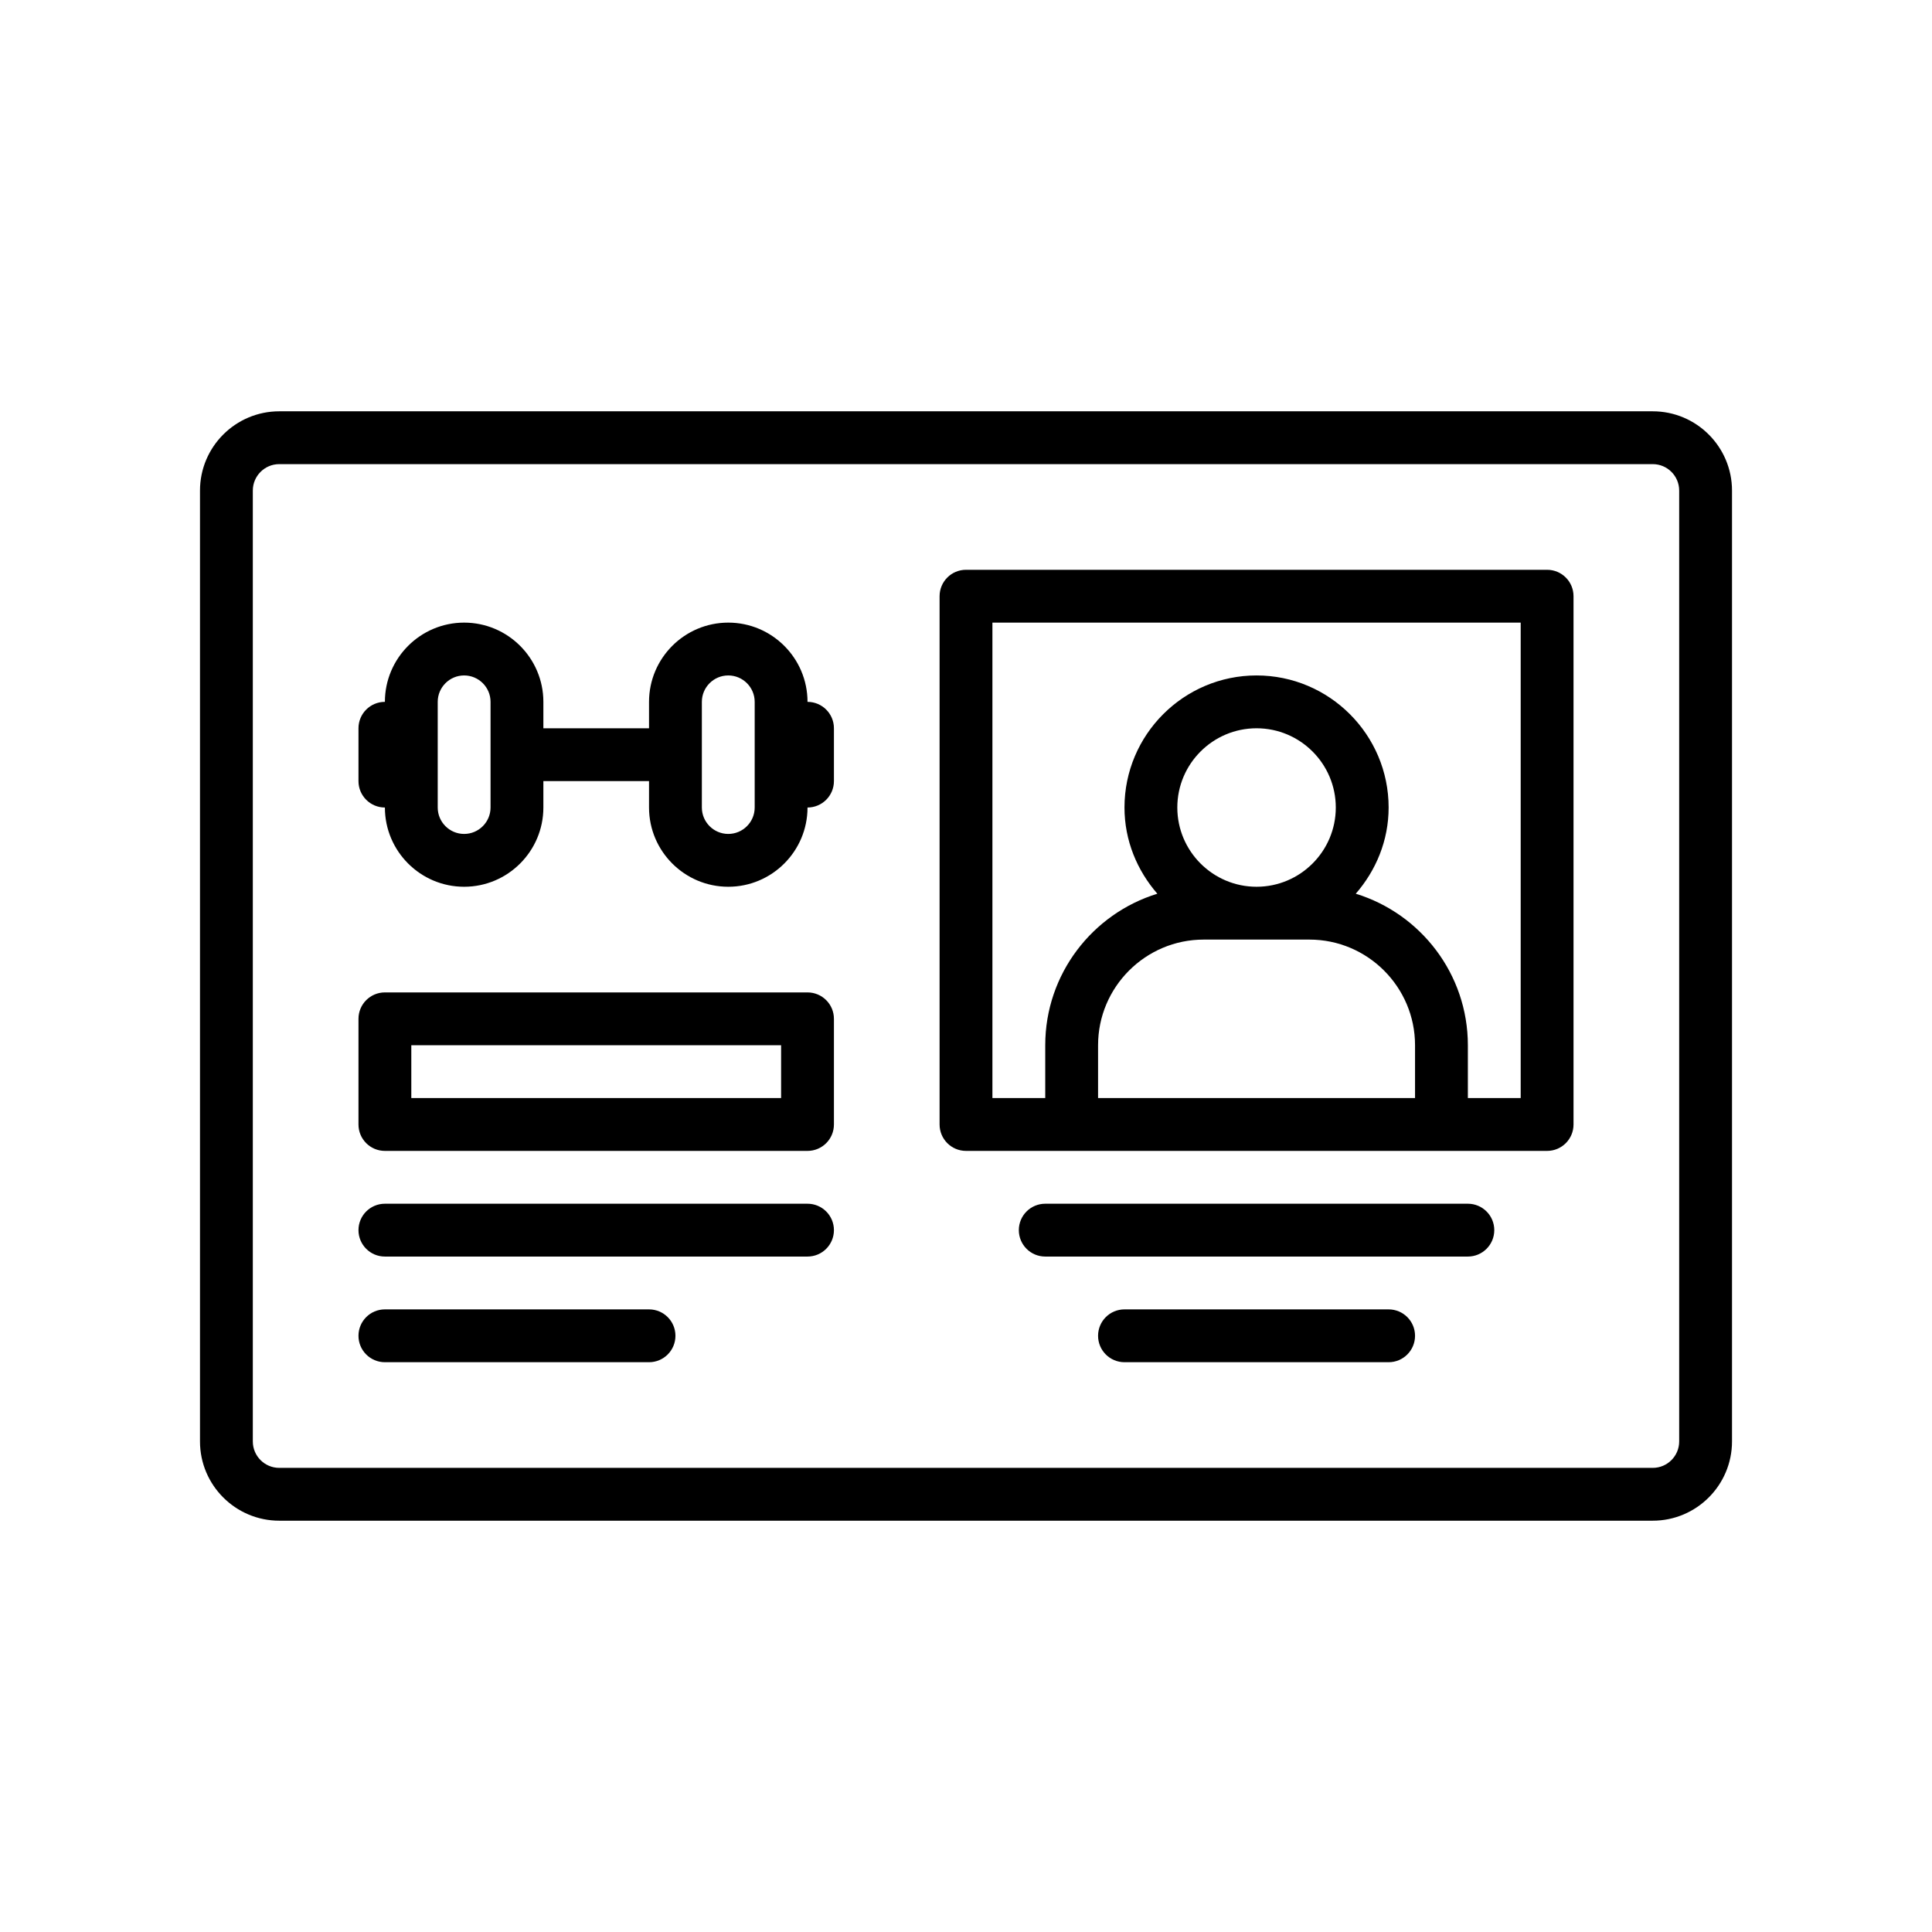 <?xml version="1.0" encoding="UTF-8"?>
<svg xmlns="http://www.w3.org/2000/svg" xmlns:xlink="http://www.w3.org/1999/xlink" viewBox="0 0 256 256" width="256px" height="256px">
<g id="surface176682150">
<path style=" stroke:none;fill-rule:nonzero;fill:rgb(0%,0%,0%);fill-opacity:1;" d="M 37 54.5 C 31.211 54.5 26.5 59.211 26.5 65 L 26.5 191 C 26.5 196.789 31.211 201.5 37 201.5 L 219 201.5 C 224.789 201.5 229.5 196.789 229.5 191 L 229.5 65 C 229.5 59.211 224.789 54.5 219 54.5 Z M 37 61.5 L 219 61.5 C 220.93 61.5 222.5 63.07 222.5 65 L 222.5 191 C 222.5 192.93 220.93 194.5 219 194.5 L 37 194.5 C 35.07 194.5 33.5 192.93 33.5 191 L 33.5 65 C 33.5 63.07 35.07 61.5 37 61.5 Z M 128 75.5 C 126.066 75.5 124.5 77.066 124.5 79 L 124.5 149 C 124.5 150.934 126.066 152.5 128 152.5 L 205 152.5 C 206.934 152.5 208.5 150.934 208.5 149 L 208.5 79 C 208.5 77.066 206.934 75.5 205 75.5 Z M 61.5 82.5 C 55.711 82.5 51 87.211 51 93 C 49.066 93 47.5 94.566 47.5 96.5 L 47.5 103.5 C 47.5 105.434 49.066 107 51 107 C 51 112.789 55.711 117.5 61.5 117.5 C 67.289 117.5 72 112.789 72 107 L 72 103.5 L 86 103.5 L 86 107 C 86 112.789 90.711 117.5 96.5 117.5 C 102.289 117.5 107 112.789 107 107 C 108.934 107 110.5 105.434 110.5 103.5 L 110.5 96.5 C 110.5 94.566 108.934 93 107 93 C 107 87.211 102.289 82.5 96.5 82.5 C 90.711 82.5 86 87.211 86 93 L 86 96.5 L 72 96.5 L 72 93 C 72 87.211 67.289 82.5 61.5 82.5 Z M 131.5 82.5 L 201.5 82.5 L 201.5 145.5 L 194.5 145.5 L 194.5 138.5 C 194.5 129.059 188.234 121.059 179.645 118.422 C 182.32 115.348 184 111.383 184 107 C 184 97.352 176.148 89.5 166.5 89.5 C 156.852 89.5 149 97.352 149 107 C 149 111.383 150.68 115.348 153.355 118.422 C 144.766 121.059 138.5 129.059 138.5 138.5 L 138.5 145.5 L 131.5 145.5 Z M 61.5 89.5 C 63.43 89.5 65 91.07 65 93 L 65 107 C 65 108.93 63.43 110.5 61.5 110.5 C 59.57 110.5 58 108.93 58 107 L 58 93 C 58 91.07 59.57 89.5 61.5 89.5 Z M 96.5 89.5 C 98.43 89.5 100 91.07 100 93 L 100 107 C 100 108.93 98.43 110.5 96.5 110.5 C 94.57 110.5 93 108.93 93 107 L 93 93 C 93 91.07 94.57 89.5 96.5 89.5 Z M 166.5 96.5 C 172.289 96.5 177 101.211 177 107 C 177 112.789 172.289 117.5 166.5 117.5 C 160.711 117.5 156 112.789 156 107 C 156 101.211 160.711 96.5 166.5 96.5 Z M 159.5 124.5 L 173.5 124.5 C 181.219 124.5 187.5 130.781 187.5 138.5 L 187.5 145.5 L 145.5 145.5 L 145.5 138.5 C 145.5 130.781 151.781 124.5 159.5 124.5 Z M 51 131.5 C 49.066 131.5 47.5 133.066 47.5 135 L 47.5 149 C 47.5 150.934 49.066 152.5 51 152.5 L 107 152.5 C 108.934 152.5 110.5 150.934 110.5 149 L 110.5 135 C 110.5 133.066 108.934 131.5 107 131.5 Z M 54.5 138.5 L 103.5 138.5 L 103.5 145.5 L 54.5 145.5 Z M 51 159.5 C 49.066 159.5 47.5 161.066 47.5 163 C 47.5 164.934 49.066 166.5 51 166.5 L 107 166.5 C 108.934 166.5 110.5 164.934 110.5 163 C 110.5 161.066 108.934 159.5 107 159.5 Z M 138.5 159.5 C 136.566 159.5 135 161.066 135 163 C 135 164.934 136.566 166.5 138.5 166.5 L 194.5 166.5 C 196.434 166.5 198 164.934 198 163 C 198 161.066 196.434 159.5 194.5 159.5 Z M 51 173.5 C 49.066 173.5 47.5 175.066 47.5 177 C 47.5 178.934 49.066 180.5 51 180.5 L 86 180.5 C 87.934 180.5 89.5 178.934 89.5 177 C 89.5 175.066 87.934 173.5 86 173.5 Z M 149 173.5 C 147.066 173.5 145.5 175.066 145.5 177 C 145.5 178.934 147.066 180.5 149 180.5 L 184 180.5 C 185.934 180.5 187.5 178.934 187.5 177 C 187.5 175.066 185.934 173.5 184 173.5 Z M 149 173.5 "/>
</g>
</svg>
